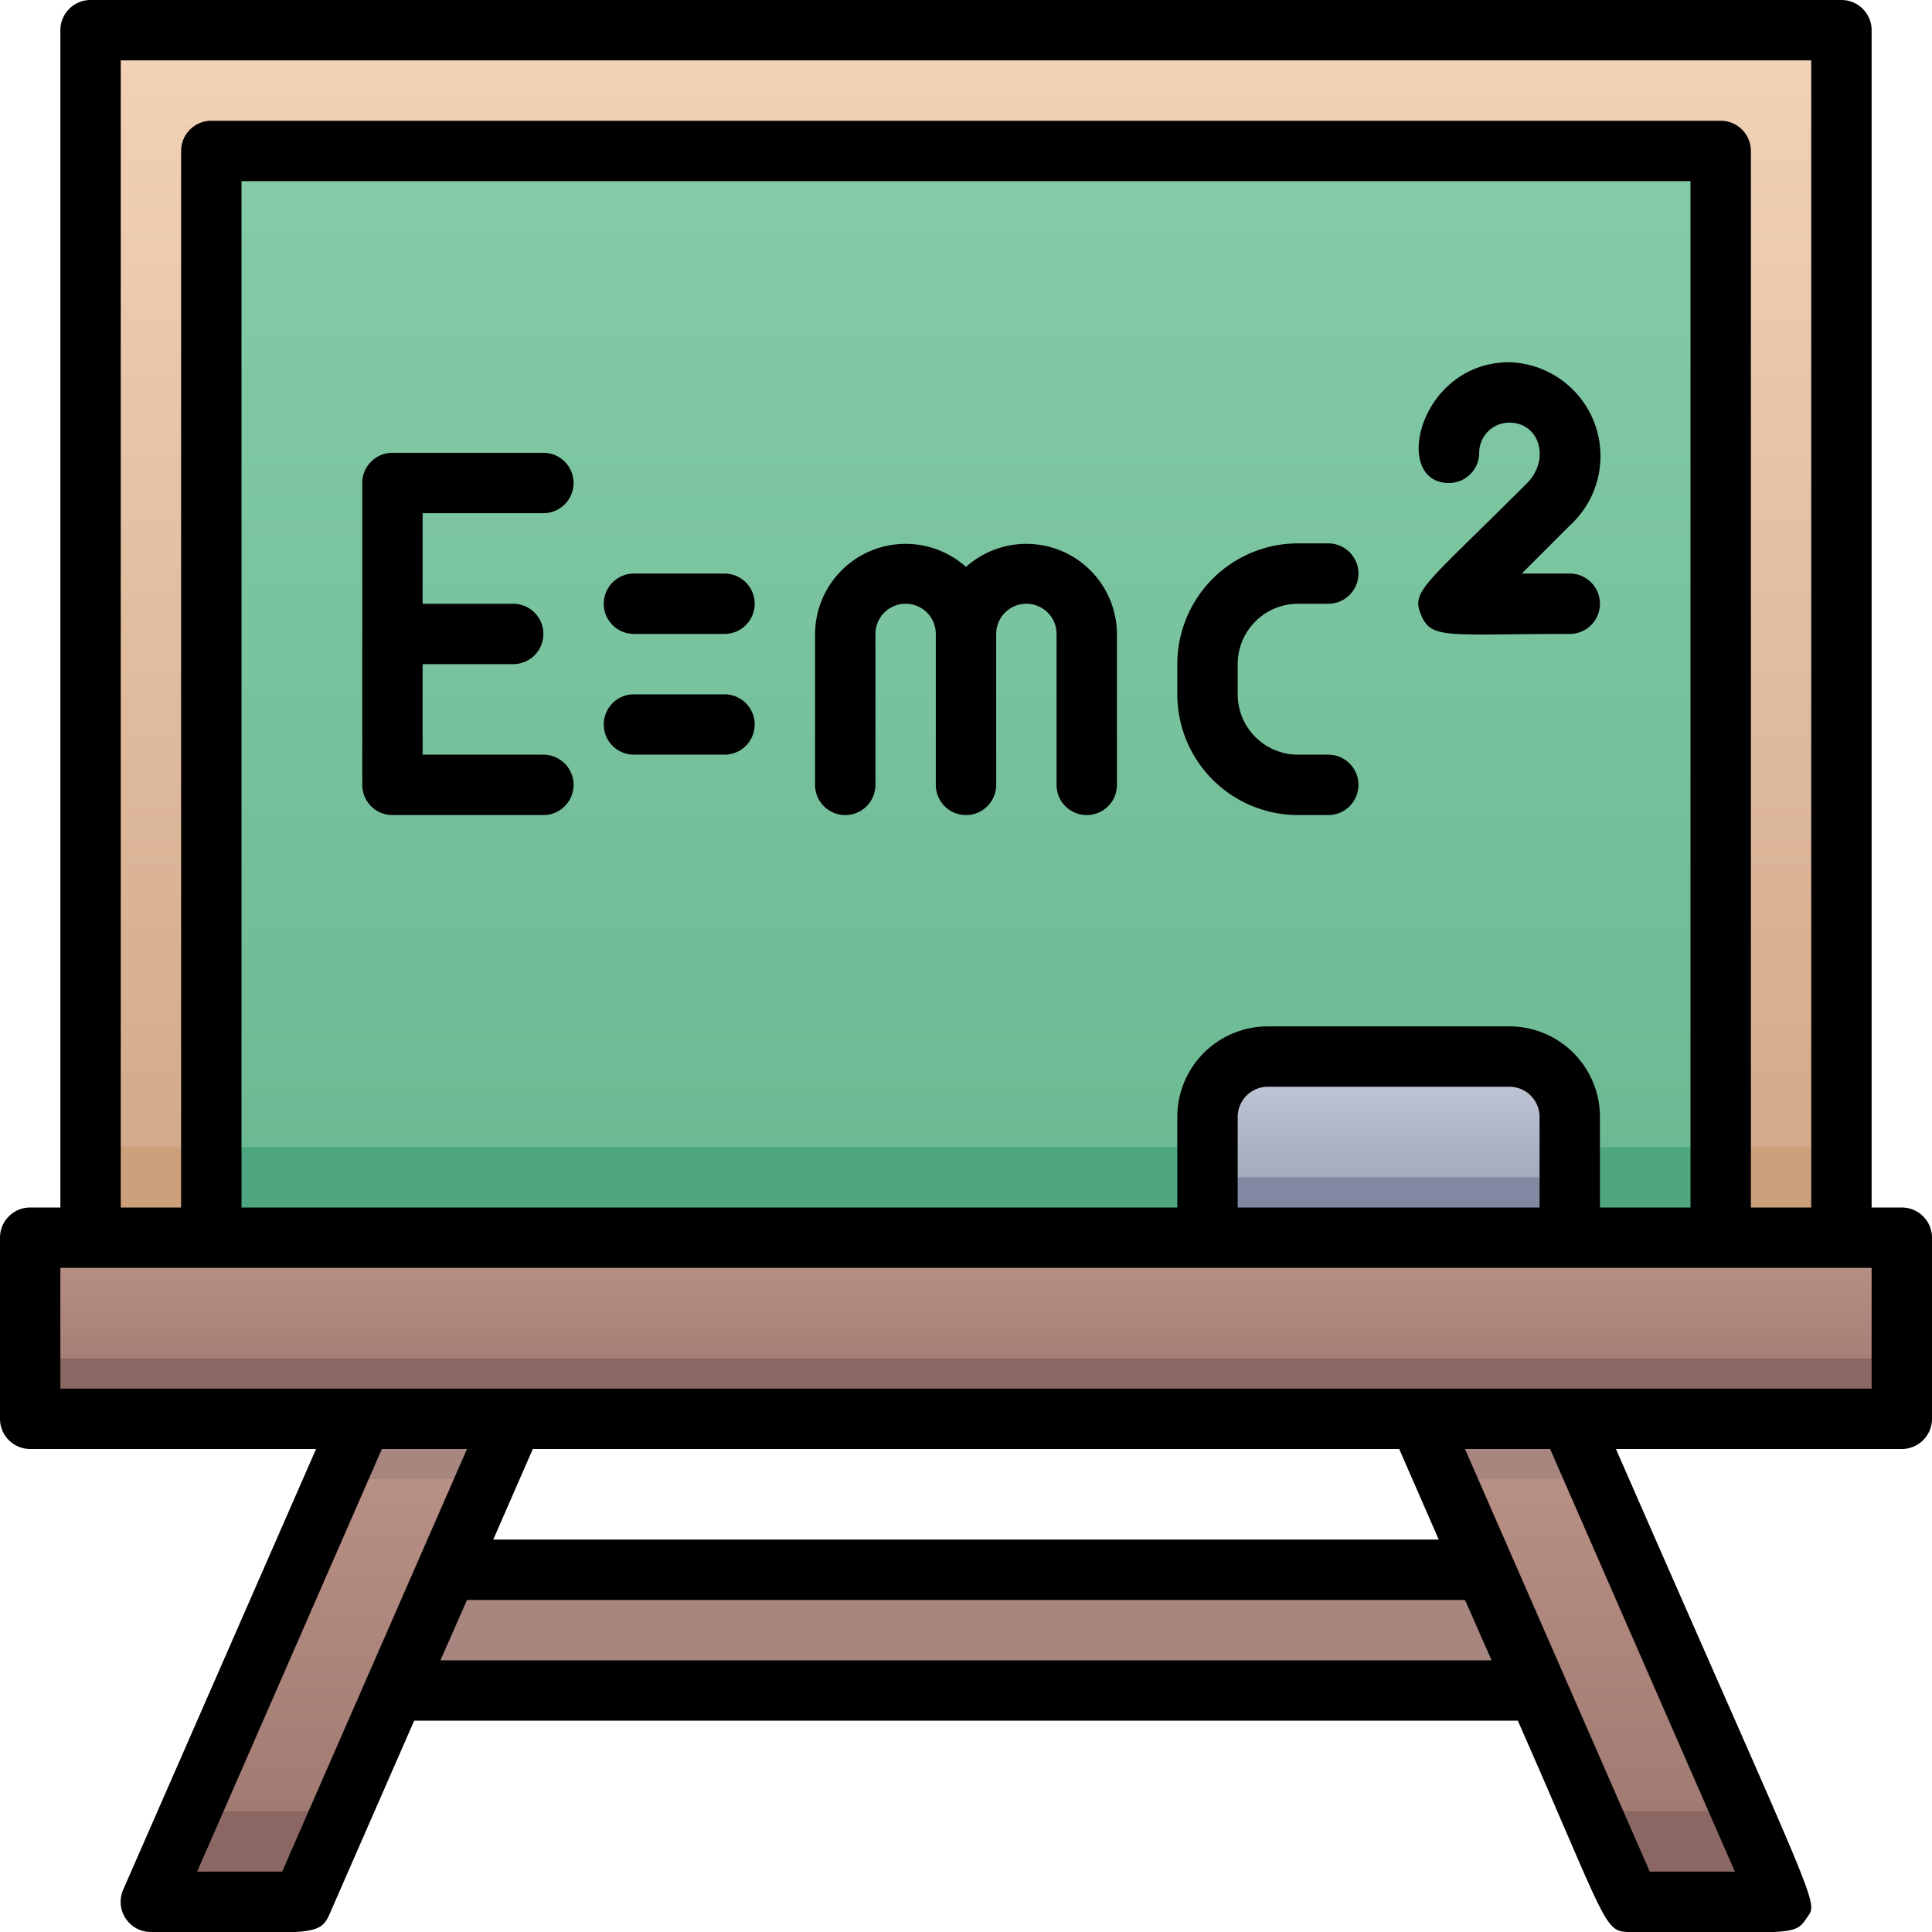<svg xmlns="http://www.w3.org/2000/svg" xmlns:xlink="http://www.w3.org/1999/xlink" viewBox="0 0 64 64"><defs><style>.cls-1{fill:url(#linear-gradient);}.cls-2{fill:#8a6762;}.cls-3{fill:url(#linear-gradient-2);}.cls-4{fill:url(#linear-gradient-3);}.cls-5{fill:url(#linear-gradient-4);}.cls-6{fill:url(#linear-gradient-5);}.cls-7{fill:#a88680;}.cls-8{fill:#cba07a;}.cls-9{fill:#4da67f;}.cls-10{fill:url(#linear-gradient-6);}.cls-11{fill:#8288a1;}</style><linearGradient id="linear-gradient" x1="32" y1="47" x2="32" y2="41" gradientUnits="userSpaceOnUse"><stop offset="0" stop-color="#9b756d"/><stop offset="1" stop-color="#bc9388"/></linearGradient><linearGradient id="linear-gradient-2" x1="32" y1="41" x2="32" y2="1" gradientUnits="userSpaceOnUse"><stop offset="0" stop-color="#d1a788"/><stop offset="1" stop-color="#f2d3b8"/></linearGradient><linearGradient id="linear-gradient-3" x1="32" y1="41" x2="32" y2="5" gradientUnits="userSpaceOnUse"><stop offset="0" stop-color="#6ab891"/><stop offset="1" stop-color="#85cba9"/></linearGradient><linearGradient id="linear-gradient-4" x1="53" y1="63" x2="53" y2="47" xlink:href="#linear-gradient"/><linearGradient id="linear-gradient-5" x1="11" y1="63" x2="11" y2="47" xlink:href="#linear-gradient"/><linearGradient id="linear-gradient-6" x1="46" y1="41" x2="46" y2="35" gradientUnits="userSpaceOnUse"><stop offset="0" stop-color="#949aaf"/><stop offset="1" stop-color="#c6ccda"/></linearGradient></defs><title>Energy equivalency</title><g id="Energy_equivalency" data-name="Energy equivalency"><rect class="cls-1" x="1" y="41" width="62" height="6"/><rect class="cls-2" x="1" y="45" width="62" height="2"/><rect class="cls-3" x="3" y="1" width="58" height="40"/><rect class="cls-4" x="7" y="5" width="50" height="36"/><path class="cls-5" d="M59,63H54c-1.09-2.49-5.36-12.28-7-16h5Z"/><path class="cls-6" d="M17,47c-1.94,4.46-3.72,8.49-7,16H5c2.81-6.44,5.33-12.17,7-16Z"/><polygon class="cls-7" points="14.81 52 49.19 52 50.94 56 13.06 56 14.81 52"/><rect class="cls-8" x="3" y="38" width="4" height="3"/><rect class="cls-8" x="57" y="38" width="4" height="3"/><rect class="cls-9" x="7" y="38" width="50" height="3"/><path class="cls-10" d="M42,35h8a2,2,0,0,1,2,2v4a0,0,0,0,1,0,0H40a0,0,0,0,1,0,0V37A2,2,0,0,1,42,35Z"/><rect class="cls-11" x="40" y="39" width="12" height="2"/><polygon class="cls-7" points="12 47 17 47 16.13 49 11.13 49 12 47"/><polygon class="cls-7" points="52.88 49 47.88 49 47 47 52 47 52.88 49"/><polygon class="cls-2" points="6.31 60 11.31 60 10 63 5 63 6.31 60"/><polygon class="cls-2" points="59 63 54 63 52.69 60 57.69 60 59 63"/><path d="M63,40H62V1a1,1,0,0,0-1-1H3A1,1,0,0,0,2,1V40H1a1,1,0,0,0-1,1v6a1,1,0,0,0,1,1h9.47L4.08,62.6A1,1,0,0,0,5,64c5.26,0,5.57.2,5.92-.6l2.8-6.4H50.28c3,6.81,2.84,7,3.72,7,5.33,0,5.44.15,5.84-.45s.58.2-6.31-15.55H63a1,1,0,0,0,1-1V41A1,1,0,0,0,63,40ZM4,2H60V40H58V5a1,1,0,0,0-1-1H7A1,1,0,0,0,6,5V40H4ZM51,40H41V37a1,1,0,0,1,1-1h8a1,1,0,0,1,1,1Zm-1-6H42a3,3,0,0,0-3,3v3H8V6H56V40H53V37A3,3,0,0,0,50,34ZM9.35,62H6.53l6.12-14h2.82C6.25,69.08,10.52,59.32,9.35,62Zm37-14,1.31,3H16.34l1.31-3ZM14.59,55l.88-2H48.53l.88,2Zm42.88,7H54.65c-17.38-39.73,9.43,21.55-6.12-14h2.82ZM62,46H2V42H62Z"/><path d="M18,17a1,1,0,0,0,0-2H13a1,1,0,0,0-1,1V26a1,1,0,0,0,1,1h5a1,1,0,0,0,0-2H14V22h3a1,1,0,0,0,0-2H14V17Z"/><path d="M24,19H21a1,1,0,0,0,0,2h3A1,1,0,0,0,24,19Z"/><path d="M24,23H21a1,1,0,0,0,0,2h3A1,1,0,0,0,24,23Z"/><path d="M32,18.78A3,3,0,0,0,27,21v5a1,1,0,0,0,2,0V21a1,1,0,0,1,2,0v5a1,1,0,0,0,2,0V21a1,1,0,0,1,2,0v5a1,1,0,0,0,2,0V21A3,3,0,0,0,32,18.78Z"/><path d="M43,20h1a1,1,0,0,0,0-2H43a4,4,0,0,0-4,4v1a4,4,0,0,0,4,4h1a1,1,0,0,0,0-2H43a2,2,0,0,1-2-2V22A2,2,0,0,1,43,20Z"/><path d="M52,19H50.41L52,17.41A3.11,3.11,0,0,0,50,12c-3,0-3.92,4-2,4a1,1,0,0,0,1-1,1,1,0,0,1,1-1c1,0,1.36,1.22.59,2-3.45,3.45-3.85,3.57-3.51,4.38S47.94,21,52,21A1,1,0,0,0,52,19Z"/></g></svg>